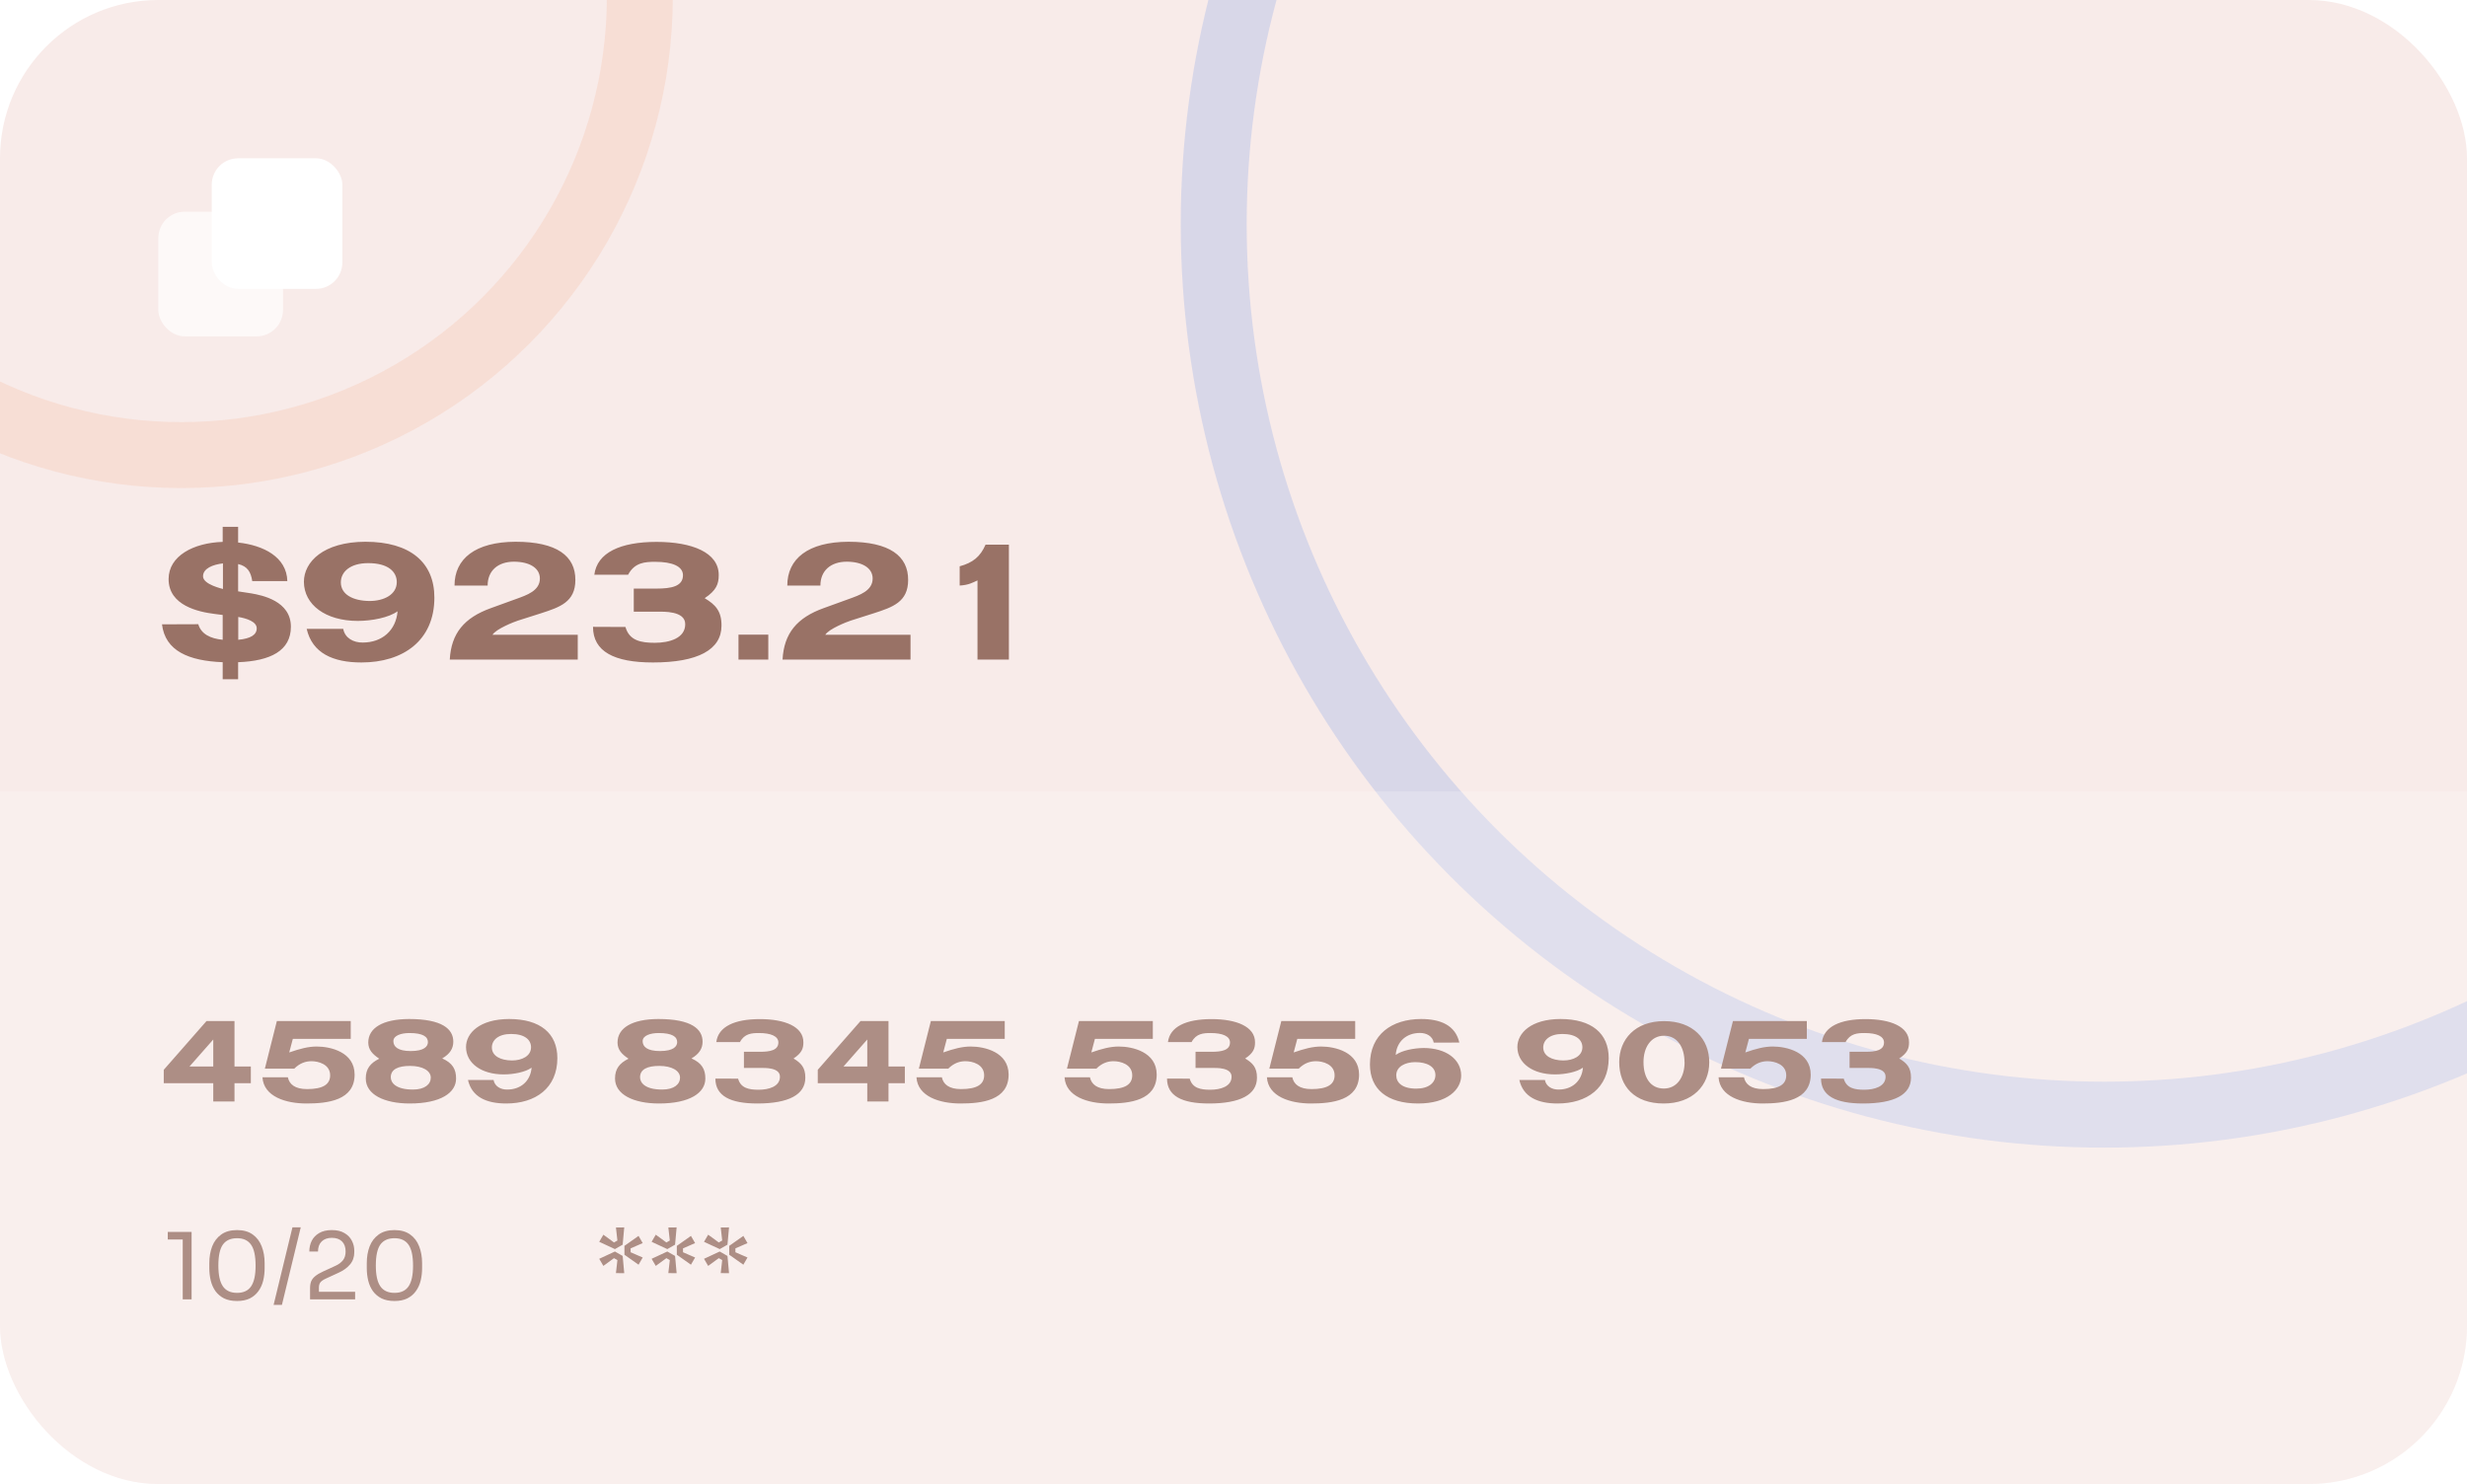 <svg width="374" height="225" viewBox="0 0 374 225" fill="none" xmlns="http://www.w3.org/2000/svg">
<g clip-path="url(#clip0_5_417)">
<rect width="374" height="225" rx="24" fill="#F8EBE9"/>
<circle opacity="0.2" cx="319" cy="34" r="135" stroke="#5B8BE8" stroke-width="10"/>
<circle opacity="0.2" cx="27.5" cy="-0.5" r="69.5" stroke="#F8AB8A" stroke-width="10"/>
<rect x="24" y="32.1" width="18.9" height="18.9" rx="4" fill="white" fill-opacity="0.7"/>
<rect x="32.1" y="24" width="19.8" height="19.8" rx="4" fill="white"/>
<path d="M36.1 82.26V79.88H33.76V82.16C29.34 82.3 25.56 84.28 25.56 87.8C25.56 91.84 30.14 92.78 32.52 93.08L33.76 93.24V97C31.9 96.82 30.5 96.14 30.06 94.64L24.56 94.66C25.04 98.7 28.62 100.2 33.76 100.4V102.98H36.1V100.4C41 100.22 44.1 98.66 44.1 95.02C44.1 91.1 39.7 90.24 38.06 89.96L36.1 89.66V85.52C37.52 85.84 38.04 86.74 38.24 88.1H43.56C43.46 84.44 39.94 82.68 36.12 82.26H36.1ZM36.12 97V93.54C37.42 93.76 38.92 94.26 38.92 95.26C38.92 96.26 37.98 96.82 36.14 97H36.12ZM33.8 85.42C33.8 85.4 33.8 89.3 33.8 89.3C33.8 89.28 30.78 88.64 30.78 87.38C30.78 86.18 32.26 85.6 33.8 85.42ZM46.492 95.34C47.332 99.02 50.472 100.44 54.792 100.44C61.112 100.44 65.852 97.12 65.852 90.6C65.852 85.28 62.192 82.14 55.392 82.14C49.032 82.16 46.072 85.18 46.072 88.22C46.092 91.7 49.372 94.14 54.232 94.14C56.372 94.14 58.952 93.64 60.272 92.68C60.032 95.58 57.932 97.42 54.992 97.42C53.612 97.44 52.292 96.76 52.032 95.34H46.492ZM60.152 88.26C60.152 90.16 58.192 91.12 56.032 91.12C53.492 91.1 51.672 90.12 51.672 88.3C51.672 86.68 53.112 85.38 55.812 85.38C58.872 85.38 60.152 86.7 60.152 88.26ZM74.666 96.24C75.226 95.34 77.946 94.28 78.506 94.1L82.026 92.98C84.866 92.06 87.226 91.28 87.226 87.94C87.246 84.3 84.426 82.14 78.166 82.14C72.046 82.16 68.906 84.72 68.906 88.78H73.926C73.926 86.56 75.446 85.16 77.946 85.16C80.326 85.18 81.846 86.14 81.846 87.72C81.846 89.58 79.826 90.24 78.286 90.8L74.426 92.2C70.366 93.66 68.406 96.02 68.186 100H87.586V96.24H74.666ZM106.82 90.7C108.6 89.52 108.96 88.54 108.96 87.2C108.98 83.76 104.9 82.16 99.54 82.16C94.02 82.16 90.52 83.8 90.1 87.14H95.221C96.201 85.28 97.781 85.18 99.341 85.18C101.96 85.18 103.54 85.88 103.54 87.22C103.54 88.92 101.72 89.24 99.54 89.24H96.081V92.74H99.701C100.54 92.74 103.88 92.6 103.88 94.62C103.9 96.76 101.48 97.46 99.26 97.46C97.201 97.46 95.4 97.14 94.82 95.06L89.9 95.04C89.9 98.8 93.141 100.44 98.981 100.44C105.78 100.44 109.38 98.52 109.38 94.86C109.4 92.64 108.44 91.66 106.84 90.7H106.82ZM111.955 96.22V100H116.475V96.22H111.955ZM125.115 96.24C125.675 95.34 128.395 94.28 128.955 94.1L132.475 92.98C135.315 92.06 137.675 91.28 137.675 87.94C137.695 84.3 134.875 82.14 128.615 82.14C122.495 82.16 119.355 84.72 119.355 88.78H124.375C124.375 86.56 125.895 85.16 128.395 85.16C130.775 85.18 132.295 86.14 132.295 87.72C132.295 89.58 130.275 90.24 128.735 90.8L124.875 92.2C120.815 93.66 118.855 96.02 118.635 100H138.035V96.24H125.115ZM149.41 82.58C148.61 84.42 147.47 85.32 145.49 85.86V88.78C146.83 88.7 147.41 88.36 148.19 88V100H152.95V82.58H149.41Z" fill="#997266"/>
<path d="M24.826 162.198V164.228H32.33V167H35.55V164.228H38.028V161.694H35.55V154.806H31.308L24.826 162.198ZM28.732 161.694L32.33 157.606V161.694H28.732ZM41.972 154.806L40.152 162.03H44.604C45.458 161.176 46.354 160.896 47.222 160.896C48.258 160.896 50.05 161.358 50.05 163.038C50.05 164.396 48.986 165.124 46.55 165.124C44.702 165.124 43.862 164.382 43.638 163.332H39.788C39.97 166.272 43.344 167.308 46.466 167.308C49.658 167.308 53.76 166.846 53.76 162.926C53.76 159.496 50.092 158.67 48.02 158.67C46.732 158.67 45.458 159.006 43.848 159.566L44.394 157.508H53.172V154.806H41.972ZM67.042 160.476C68.232 159.776 68.722 158.964 68.722 157.928C68.722 156.024 67.042 154.498 62.016 154.498C58.026 154.512 55.828 155.856 55.828 158.068C55.842 159.146 56.43 159.804 57.494 160.518C56.136 161.19 55.45 162.044 55.45 163.514C55.45 165.964 58.278 167.308 62.114 167.308C66.818 167.308 69.142 165.67 69.142 163.542C69.156 162.114 68.596 161.162 67.042 160.476ZM59.636 157.858C59.636 156.99 60.84 156.626 62.072 156.626C64.116 156.626 64.872 157.186 64.872 157.998C64.872 158.642 64.326 159.356 62.268 159.356C60.322 159.356 59.636 158.698 59.636 157.844V157.858ZM59.244 163.332C59.244 162.114 60.364 161.61 62.17 161.61C64.06 161.61 65.306 162.338 65.306 163.388C65.306 164.396 64.396 165.194 62.604 165.194C59.972 165.194 59.244 164.144 59.244 163.332ZM70.944 163.738C71.531 166.314 73.73 167.308 76.754 167.308C81.177 167.308 84.496 164.984 84.496 160.42C84.496 156.696 81.933 154.498 77.174 154.498C72.722 154.512 70.65 156.626 70.65 158.754C70.663 161.19 72.96 162.898 76.362 162.898C77.859 162.898 79.665 162.548 80.59 161.876C80.421 163.906 78.951 165.194 76.894 165.194C75.927 165.208 75.004 164.732 74.822 163.738H70.944ZM80.505 158.782C80.505 160.112 79.133 160.784 77.621 160.784C75.844 160.77 74.57 160.084 74.57 158.81C74.57 157.676 75.578 156.766 77.468 156.766C79.609 156.766 80.505 157.69 80.505 158.782ZM104.831 160.476C106.021 159.776 106.511 158.964 106.511 157.928C106.511 156.024 104.831 154.498 99.805 154.498C95.815 154.512 93.617 155.856 93.617 158.068C93.631 159.146 94.219 159.804 95.283 160.518C93.925 161.19 93.239 162.044 93.239 163.514C93.239 165.964 96.067 167.308 99.903 167.308C104.607 167.308 106.931 165.67 106.931 163.542C106.945 162.114 106.385 161.162 104.831 160.476ZM97.425 157.858C97.425 156.99 98.629 156.626 99.861 156.626C101.905 156.626 102.661 157.186 102.661 157.998C102.661 158.642 102.115 159.356 100.057 159.356C98.111 159.356 97.425 158.698 97.425 157.844V157.858ZM97.033 163.332C97.033 162.114 98.153 161.61 99.959 161.61C101.849 161.61 103.095 162.338 103.095 163.388C103.095 164.396 102.185 165.194 100.393 165.194C97.761 165.194 97.033 164.144 97.033 163.332ZM120.297 160.49C121.543 159.664 121.795 158.978 121.795 158.04C121.809 155.632 118.953 154.512 115.201 154.512C111.337 154.512 108.887 155.66 108.593 157.998H112.177C112.863 156.696 113.969 156.626 115.061 156.626C116.895 156.626 118.001 157.116 118.001 158.054C118.001 159.244 116.727 159.468 115.201 159.468H112.779V161.918H115.313C115.901 161.918 118.239 161.82 118.239 163.234C118.253 164.732 116.559 165.222 115.005 165.222C113.563 165.222 112.303 164.998 111.897 163.542L108.453 163.528C108.453 166.16 110.721 167.308 114.809 167.308C119.569 167.308 122.089 165.964 122.089 163.402C122.103 161.848 121.431 161.162 120.311 160.49H120.297ZM123.974 162.198V164.228H131.478V167H134.698V164.228H137.176V161.694H134.698V154.806H130.456L123.974 162.198ZM127.88 161.694L131.478 157.606V161.694H127.88ZM141.12 154.806L139.3 162.03H143.752C144.606 161.176 145.502 160.896 146.37 160.896C147.406 160.896 149.198 161.358 149.198 163.038C149.198 164.396 148.134 165.124 145.698 165.124C143.85 165.124 143.01 164.382 142.786 163.332H138.936C139.118 166.272 142.492 167.308 145.614 167.308C148.806 167.308 152.908 166.846 152.908 162.926C152.908 159.496 149.24 158.67 147.168 158.67C145.88 158.67 144.606 159.006 142.996 159.566L143.542 157.508H152.32V154.806H141.12ZM163.57 154.806L161.75 162.03H166.202C167.056 161.176 167.952 160.896 168.82 160.896C169.856 160.896 171.648 161.358 171.648 163.038C171.648 164.396 170.584 165.124 168.148 165.124C166.3 165.124 165.46 164.382 165.236 163.332H161.386C161.568 166.272 164.942 167.308 168.064 167.308C171.256 167.308 175.358 166.846 175.358 162.926C175.358 159.496 171.69 158.67 169.618 158.67C168.329 158.67 167.056 159.006 165.446 159.566L165.992 157.508H174.77V154.806H163.57ZM188.765 160.49C190.011 159.664 190.263 158.978 190.263 158.04C190.277 155.632 187.421 154.512 183.669 154.512C179.805 154.512 177.355 155.66 177.061 157.998H180.645C181.331 156.696 182.437 156.626 183.529 156.626C185.363 156.626 186.469 157.116 186.469 158.054C186.469 159.244 185.195 159.468 183.669 159.468H181.247V161.918H183.781C184.369 161.918 186.707 161.82 186.707 163.234C186.721 164.732 185.027 165.222 183.473 165.222C182.031 165.222 180.771 164.998 180.365 163.542L176.921 163.528C176.921 166.16 179.189 167.308 183.277 167.308C188.037 167.308 190.557 165.964 190.557 163.402C190.571 161.848 189.899 161.162 188.779 160.49H188.765ZM194.249 154.806L192.429 162.03H196.881C197.735 161.176 198.631 160.896 199.499 160.896C200.535 160.896 202.327 161.358 202.327 163.038C202.327 164.396 201.263 165.124 198.827 165.124C196.979 165.124 196.139 164.382 195.915 163.332H192.065C192.247 166.272 195.621 167.308 198.743 167.308C201.935 167.308 206.037 166.846 206.037 162.926C206.037 159.496 202.369 158.67 200.297 158.67C199.009 158.67 197.735 159.006 196.125 159.566L196.671 157.508H205.449V154.806H194.249ZM221.237 158.068C220.649 155.478 218.437 154.498 215.427 154.498C211.003 154.512 207.685 156.836 207.685 161.4C207.685 165.11 210.247 167.308 215.007 167.308C219.445 167.308 221.517 165.18 221.517 163.066C221.517 160.602 219.207 158.894 215.819 158.894C214.321 158.908 212.515 159.272 211.591 159.944C211.745 157.9 213.215 156.612 215.273 156.612C216.253 156.612 217.177 157.088 217.359 158.082L221.237 158.068ZM211.675 163.024C211.675 161.708 213.047 161.036 214.559 161.036C216.337 161.036 217.611 161.722 217.611 162.996C217.611 164.144 216.603 165.054 214.713 165.054C212.557 165.054 211.675 164.13 211.675 163.038V163.024ZM230.33 163.738C230.918 166.314 233.116 167.308 236.14 167.308C240.564 167.308 243.882 164.984 243.882 160.42C243.882 156.696 241.32 154.498 236.56 154.498C232.108 154.512 230.036 156.626 230.036 158.754C230.05 161.19 232.346 162.898 235.748 162.898C237.246 162.898 239.052 162.548 239.976 161.876C239.808 163.906 238.338 165.194 236.28 165.194C235.314 165.208 234.39 164.732 234.208 163.738H230.33ZM239.892 158.782C239.892 160.112 238.52 160.784 237.008 160.784C235.23 160.77 233.956 160.084 233.956 158.81C233.956 157.676 234.964 156.766 236.854 156.766C238.996 156.766 239.892 157.69 239.892 158.782ZM259.124 161.064C259.124 157.508 256.66 154.82 252.278 154.82C247.896 154.806 245.474 157.592 245.474 161.022C245.474 164.746 247.826 167.308 252.208 167.308C256.604 167.308 259.124 164.578 259.124 161.064ZM255.386 161.05C255.386 163.304 254.238 165.04 252.236 165.04C250.234 165.04 249.156 163.416 249.156 161.022C249.156 158.81 250.276 157.032 252.278 157.032C254.28 157.032 255.372 158.768 255.372 161.05H255.386ZM262.718 154.806L260.898 162.03H265.35C266.204 161.176 267.1 160.896 267.968 160.896C269.004 160.896 270.796 161.358 270.796 163.038C270.796 164.396 269.732 165.124 267.296 165.124C265.448 165.124 264.608 164.382 264.384 163.332H260.534C260.716 166.272 264.09 167.308 267.212 167.308C270.404 167.308 274.506 166.846 274.506 162.926C274.506 159.496 270.838 158.67 268.766 158.67C267.478 158.67 266.204 159.006 264.594 159.566L265.14 157.508H273.918V154.806H262.718ZM287.914 160.49C289.16 159.664 289.412 158.978 289.412 158.04C289.426 155.632 286.57 154.512 282.818 154.512C278.954 154.512 276.504 155.66 276.21 157.998H279.794C280.48 156.696 281.586 156.626 282.678 156.626C284.512 156.626 285.618 157.116 285.618 158.054C285.618 159.244 284.344 159.468 282.818 159.468H280.396V161.918H282.93C283.518 161.918 285.856 161.82 285.856 163.234C285.87 164.732 284.176 165.222 282.622 165.222C281.18 165.222 279.92 164.998 279.514 163.542L276.07 163.528C276.07 166.16 278.338 167.308 282.426 167.308C287.186 167.308 289.706 165.964 289.706 163.402C289.72 161.848 289.048 161.162 287.928 160.49H287.914Z" fill="#997266"/>
<path d="M27.702 197V187.452L28.318 187.928H25.434V186.78H29.046V197H27.702ZM35.933 197.252C35.167 197.252 34.514 197.121 33.973 196.86C33.441 196.589 33.007 196.225 32.671 195.768C32.344 195.311 32.106 194.783 31.957 194.186C31.807 193.579 31.733 192.94 31.733 192.268V191.512C31.733 190.569 31.877 189.72 32.167 188.964C32.465 188.208 32.923 187.611 33.539 187.172C34.164 186.724 34.962 186.5 35.933 186.5C36.903 186.5 37.697 186.724 38.313 187.172C38.929 187.611 39.381 188.208 39.671 188.964C39.969 189.72 40.119 190.569 40.119 191.512V192.268C40.119 192.94 40.044 193.579 39.895 194.186C39.745 194.783 39.503 195.311 39.167 195.768C38.84 196.225 38.411 196.589 37.879 196.86C37.347 197.121 36.698 197.252 35.933 197.252ZM35.933 196.02C36.903 196.02 37.613 195.693 38.061 195.04C38.518 194.377 38.747 193.332 38.747 191.904C38.747 190.411 38.513 189.342 38.047 188.698C37.589 188.054 36.885 187.732 35.933 187.732C34.971 187.732 34.257 188.054 33.791 188.698C33.333 189.342 33.105 190.401 33.105 191.876C33.105 193.313 33.333 194.363 33.791 195.026C34.248 195.689 34.962 196.02 35.933 196.02ZM41.479 197.84L44.335 186.08H45.595L42.739 197.84H41.479ZM47.005 197V195.32C47.005 194.909 47.061 194.559 47.173 194.27C47.295 193.981 47.5 193.719 47.789 193.486C48.079 193.243 48.471 193.01 48.965 192.786L50.883 191.904C51.35 191.689 51.719 191.414 51.989 191.078C52.26 190.733 52.395 190.289 52.395 189.748C52.395 189.095 52.213 188.586 51.849 188.222C51.485 187.858 50.972 187.676 50.309 187.676C49.656 187.676 49.143 187.858 48.769 188.222C48.396 188.586 48.209 189.095 48.209 189.748H46.893C46.893 189.16 47.015 188.619 47.257 188.124C47.509 187.629 47.887 187.237 48.391 186.948C48.895 186.649 49.535 186.5 50.309 186.5C51.084 186.5 51.719 186.649 52.213 186.948C52.717 187.237 53.091 187.62 53.333 188.096C53.585 188.572 53.711 189.09 53.711 189.65V189.846C53.711 190.583 53.497 191.204 53.067 191.708C52.647 192.212 52.078 192.627 51.359 192.954L49.441 193.836C49.012 194.032 48.723 194.228 48.573 194.424C48.424 194.62 48.349 194.881 48.349 195.208V196.496L47.985 195.852H53.837V197H47.005ZM59.804 197.252C59.038 197.252 58.385 197.121 57.844 196.86C57.312 196.589 56.878 196.225 56.542 195.768C56.215 195.311 55.977 194.783 55.828 194.186C55.678 193.579 55.604 192.94 55.604 192.268V191.512C55.604 190.569 55.748 189.72 56.038 188.964C56.336 188.208 56.794 187.611 57.41 187.172C58.035 186.724 58.833 186.5 59.804 186.5C60.774 186.5 61.568 186.724 62.184 187.172C62.8 187.611 63.252 188.208 63.542 188.964C63.84 189.72 63.99 190.569 63.99 191.512V192.268C63.99 192.94 63.915 193.579 63.766 194.186C63.616 194.783 63.374 195.311 63.038 195.768C62.711 196.225 62.282 196.589 61.75 196.86C61.218 197.121 60.569 197.252 59.804 197.252ZM59.804 196.02C60.774 196.02 61.484 195.693 61.932 195.04C62.389 194.377 62.618 193.332 62.618 191.904C62.618 190.411 62.384 189.342 61.918 188.698C61.46 188.054 60.756 187.732 59.804 187.732C58.842 187.732 58.128 188.054 57.662 188.698C57.204 189.342 56.976 190.401 56.976 191.876C56.976 193.313 57.204 194.363 57.662 195.026C58.119 195.689 58.833 196.02 59.804 196.02Z" fill="#997266"/>
<path d="M96.806 191.75L94.664 190.238V188.894L96.806 187.382L97.436 188.474L95.602 189.272V189.86L97.436 190.658L96.806 191.75ZM94.636 186.094L94.398 188.712L93.222 189.384L90.842 188.278L91.472 187.2L93.082 188.376L93.6 188.082L93.376 186.108L94.636 186.094ZM90.842 190.854L93.222 189.748L94.398 190.42L94.636 193.038L93.376 193.024L93.6 191.05L93.082 190.756L91.472 191.932L90.842 190.854ZM104.749 191.75L102.607 190.238V188.894L104.749 187.382L105.379 188.474L103.545 189.272V189.86L105.379 190.658L104.749 191.75ZM102.579 186.094L102.341 188.712L101.165 189.384L98.785 188.278L99.415 187.2L101.025 188.376L101.543 188.082L101.319 186.108L102.579 186.094ZM98.785 190.854L101.165 189.748L102.341 190.42L102.579 193.038L101.319 193.024L101.543 191.05L101.025 190.756L99.415 191.932L98.785 190.854ZM112.693 191.75L110.551 190.238V188.894L112.693 187.382L113.323 188.474L111.489 189.272V189.86L113.323 190.658L112.693 191.75ZM110.523 186.094L110.285 188.712L109.109 189.384L106.729 188.278L107.359 187.2L108.969 188.376L109.487 188.082L109.263 186.108L110.523 186.094ZM106.729 190.854L109.109 189.748L110.285 190.42L110.523 193.038L109.263 193.024L109.487 191.05L108.969 190.756L107.359 191.932L106.729 190.854Z" fill="#997266"/>
<g filter="url(#filter0_b_5_417)">
<rect y="120" width="374" height="105" fill="white" fill-opacity="0.2"/>
</g>
</g>
<defs>
<filter id="filter0_b_5_417" x="-20" y="100" width="414" height="145" filterUnits="userSpaceOnUse" color-interpolation-filters="sRGB">
<feFlood flood-opacity="0" result="BackgroundImageFix"/>
<feGaussianBlur in="BackgroundImageFix" stdDeviation="10"/>
<feComposite in2="SourceAlpha" operator="in" result="effect1_backgroundBlur_5_417"/>
<feBlend mode="normal" in="SourceGraphic" in2="effect1_backgroundBlur_5_417" result="shape"/>
</filter>
<clipPath id="clip0_5_417">
<rect width="374" height="225" rx="24" fill="white"/>
</clipPath>
</defs>
</svg>
